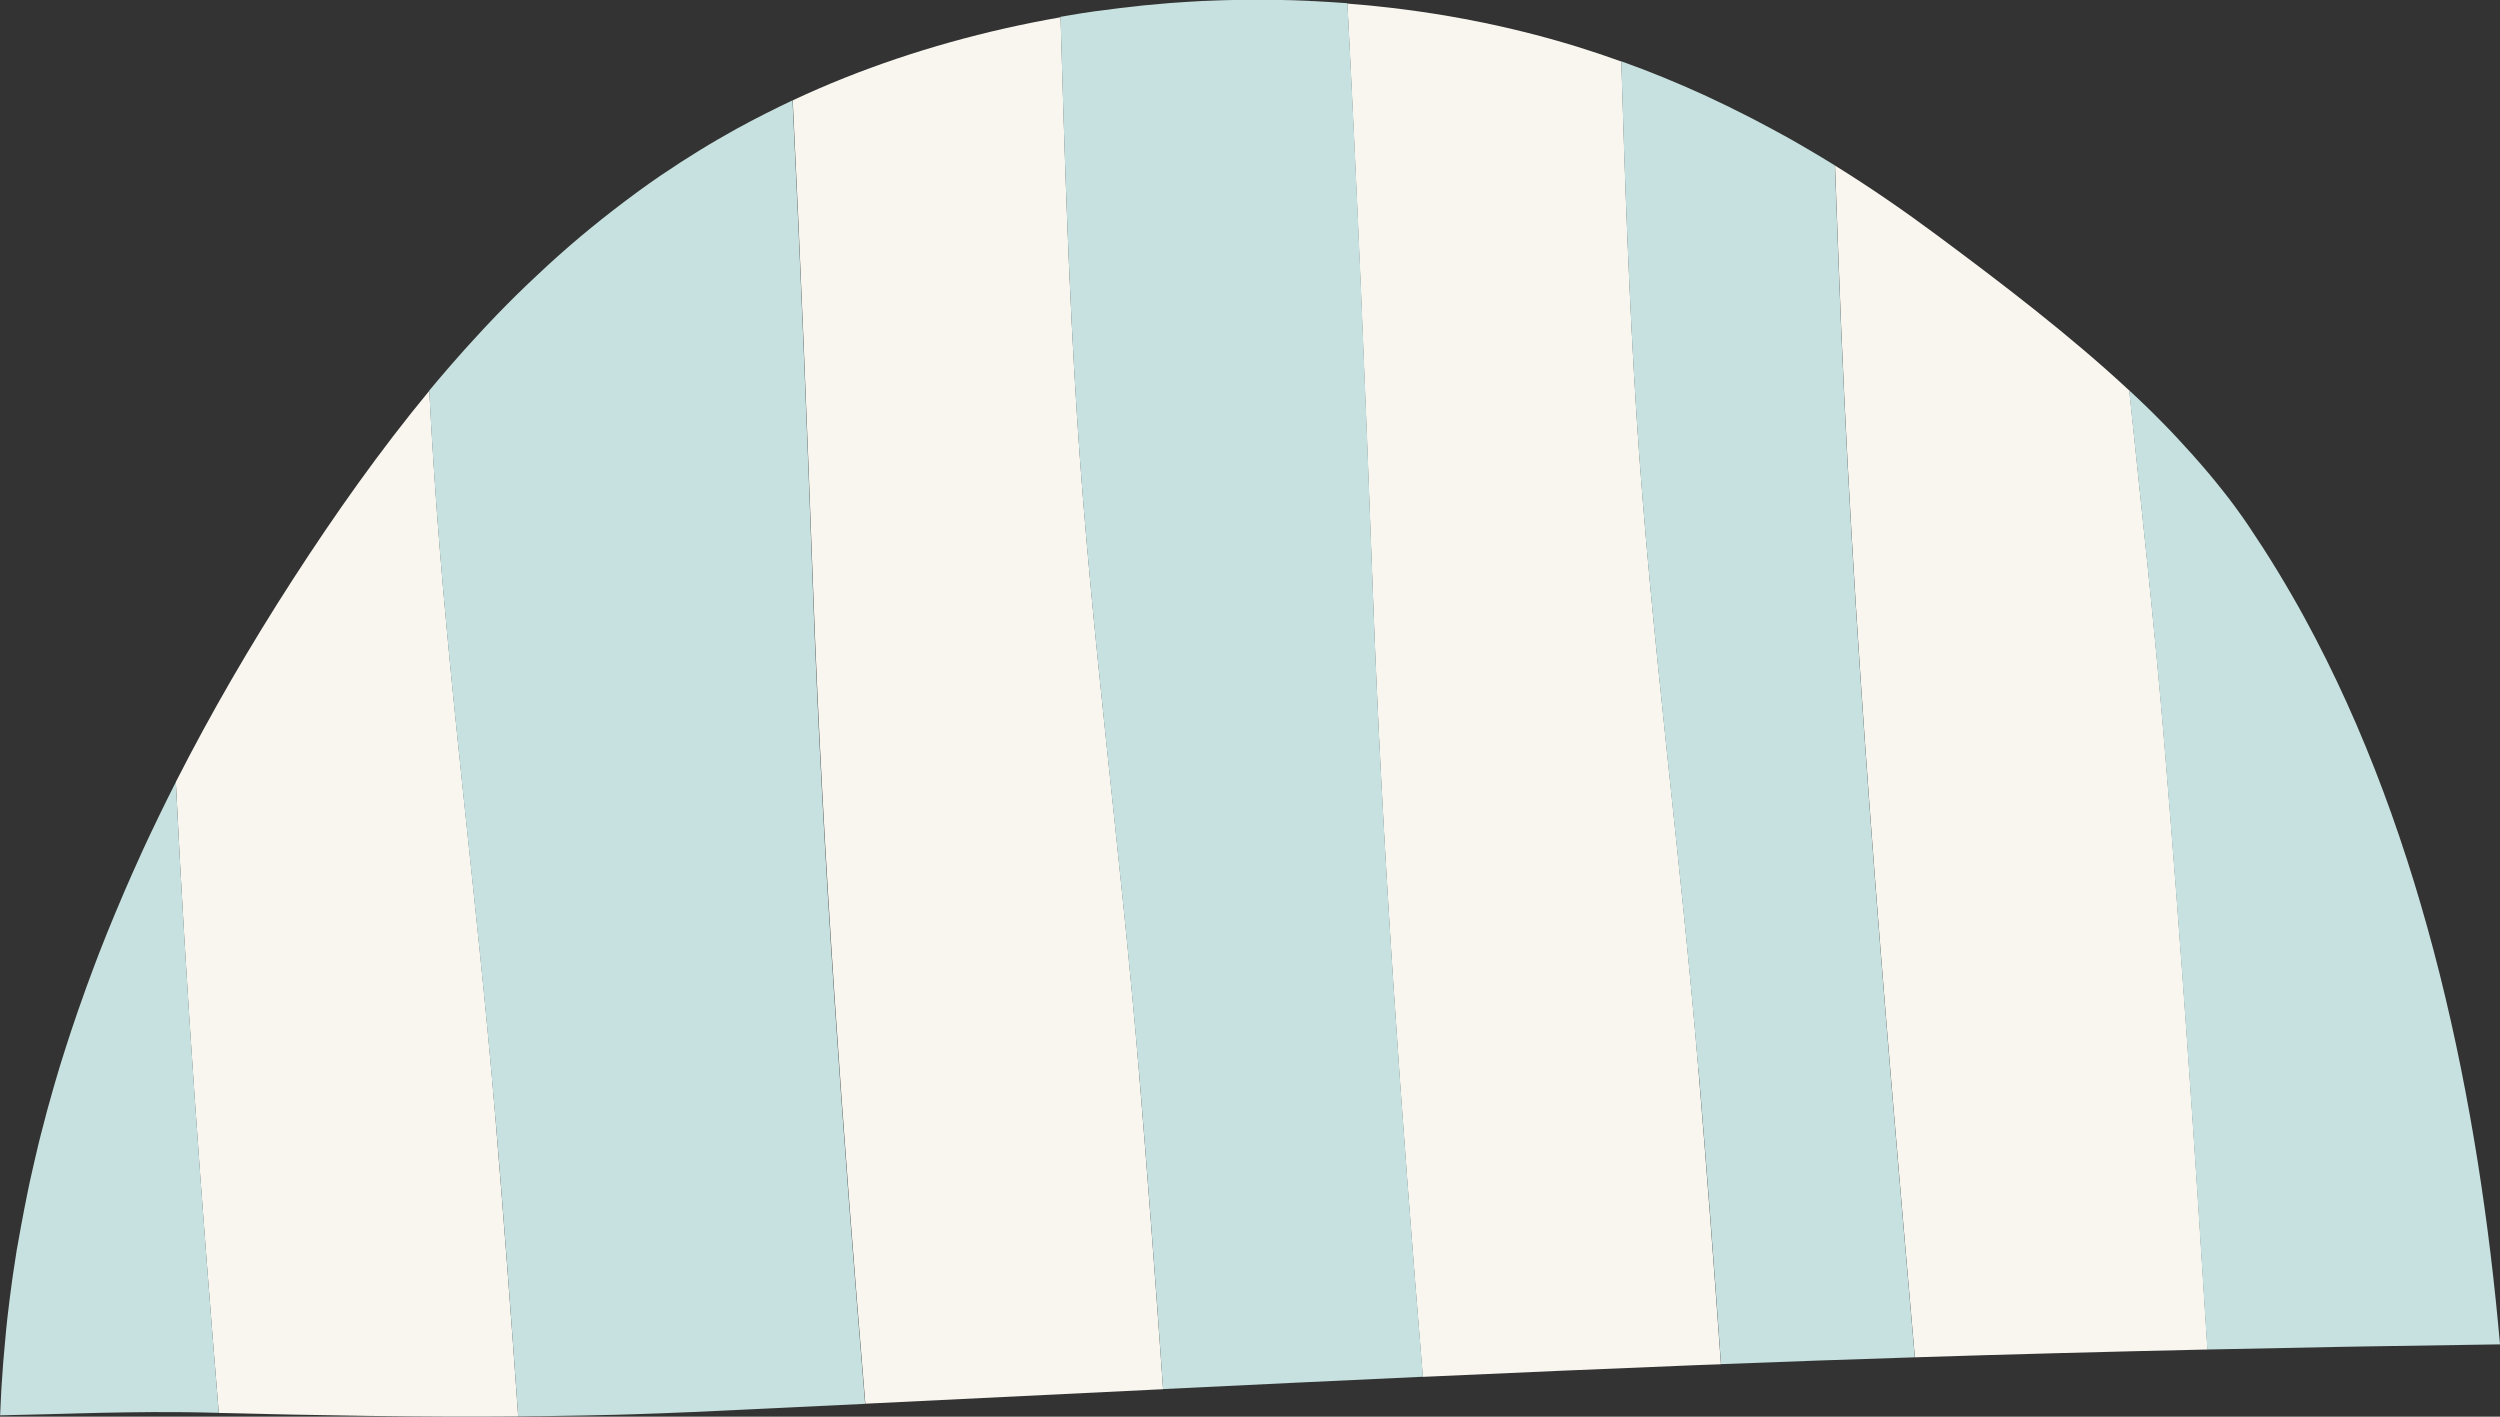 <svg width="150" height="85" viewBox="0 0 150 85" fill="none" xmlns="http://www.w3.org/2000/svg">
<rect x="0" y="0" width="150" height="85" fill="#333333" stroke="none"/>
<g clip-path="url(#clip0_404_1134)">
<path d="M51.922 84.223C57.874 83.935 63.833 83.64 69.785 83.352C69.337 76.978 68.859 70.604 68.333 64.237C67.251 51.18 65.478 38.187 64.63 25.115C64.111 17.115 63.869 9.079 63.634 1.036C59.149 1.82 54.777 3.036 50.662 4.676C49.601 5.101 48.569 5.547 47.565 6.021C48.042 15.734 48.427 25.453 48.783 35.173C49.381 51.568 50.57 67.899 51.922 84.23V84.223Z" fill="#F9F5EF"/>
<path d="M85.37 82.612C90.787 82.367 96.213 82.129 101.638 81.914C102.179 81.892 102.713 81.871 103.254 81.856C102.834 75.95 102.392 70.043 101.901 64.144C100.819 51.086 99.046 38.093 98.199 25.022C97.743 17.935 97.494 10.813 97.28 3.691C96.405 3.374 95.515 3.079 94.618 2.799C90.182 1.432 85.54 0.576 80.842 0.216C81.447 11.835 81.924 23.46 82.351 35.079C82.928 50.971 84.067 66.799 85.37 82.626V82.612Z" fill="#F9F5EF"/>
<path d="M31.091 84.986C30.671 79.007 30.215 73.029 29.724 67.058C28.642 54.007 26.869 41.007 26.022 27.935C25.922 26.439 25.837 24.942 25.758 23.446C22.804 27.022 20.105 30.842 17.549 34.799C15.008 38.734 12.658 42.777 10.551 46.914C11.163 59.554 12.089 72.165 13.128 84.777C19.137 84.921 25.11 85.036 31.091 84.986Z" fill="#F9F5EF"/>
<path d="M114.894 81.439C120.746 81.252 126.598 81.101 132.451 80.971C131.696 68.827 130.87 56.676 129.859 44.554C129.275 37.504 128.485 30.468 127.759 23.432C124.128 20.058 120.077 16.979 116.232 14.122C114.239 12.64 112.203 11.238 110.103 9.935C110.174 11.784 110.245 13.633 110.309 15.482C111.106 37.54 112.986 59.468 114.894 81.446V81.439Z" fill="#F9F5EF"/>
<path d="M101.908 64.137C102.399 70.036 102.848 75.942 103.261 81.849C105.197 81.777 107.141 81.705 109.077 81.633C111.014 81.568 112.95 81.504 114.887 81.439C112.979 59.468 111.099 37.532 110.302 15.475C110.238 13.626 110.167 11.777 110.095 9.928C109.106 9.317 108.095 8.719 107.077 8.151C107.027 8.122 106.977 8.101 106.927 8.072C106.479 7.827 106.03 7.583 105.574 7.345C105.489 7.302 105.404 7.259 105.318 7.209C104.891 6.986 104.457 6.77 104.022 6.554C103.937 6.511 103.852 6.468 103.766 6.424C103.303 6.201 102.841 5.978 102.378 5.763C102.328 5.741 102.278 5.712 102.221 5.691C100.612 4.957 98.968 4.281 97.273 3.676C97.487 10.806 97.736 17.921 98.192 25.007C99.039 38.079 100.804 51.072 101.894 64.129L101.908 64.137Z" fill="#C6E1DF"/>
<path d="M29.724 67.057C30.222 73.029 30.671 79.007 31.091 84.986C31.468 84.986 31.838 84.978 32.216 84.971C32.301 84.971 32.379 84.971 32.465 84.971C33.34 84.957 34.223 84.942 35.099 84.928C35.74 84.914 36.38 84.899 37.014 84.885C37.413 84.87 37.804 84.863 38.203 84.849C39.264 84.813 40.332 84.777 41.393 84.727C41.414 84.727 41.442 84.727 41.464 84.727C44.945 84.561 48.427 84.396 51.908 84.23C50.555 67.899 49.359 51.568 48.768 35.173C48.419 25.46 48.028 15.741 47.551 6.021C47.017 6.273 46.49 6.532 45.963 6.798C45.913 6.827 45.856 6.856 45.807 6.878C45.308 7.129 44.817 7.388 44.333 7.655C44.304 7.669 44.276 7.683 44.248 7.698C43.471 8.129 42.71 8.568 41.962 9.029C41.215 9.489 40.488 9.957 39.769 10.446C39.712 10.482 39.663 10.518 39.606 10.554C39.185 10.842 38.766 11.137 38.353 11.439C38.303 11.475 38.246 11.511 38.196 11.554C37.712 11.906 37.235 12.273 36.765 12.633C35.904 13.302 35.063 13.986 34.245 14.691C34.173 14.755 34.095 14.82 34.024 14.885C33.682 15.18 33.348 15.482 33.013 15.784C32.928 15.863 32.849 15.935 32.764 16.014C32.408 16.345 32.052 16.676 31.703 17.007C31.66 17.05 31.617 17.086 31.575 17.129C31.169 17.518 30.77 17.914 30.379 18.309C30.364 18.324 30.357 18.331 30.343 18.345C29.98 18.712 29.624 19.079 29.275 19.453C29.183 19.554 29.083 19.655 28.991 19.755C28.72 20.05 28.442 20.345 28.179 20.64C28.072 20.755 27.972 20.87 27.866 20.985C27.588 21.295 27.317 21.604 27.047 21.914C26.968 22.007 26.883 22.101 26.805 22.194C26.449 22.604 26.1 23.021 25.751 23.439C25.829 24.935 25.915 26.432 26.015 27.928C26.862 41 28.627 53.993 29.717 67.05L29.724 67.057Z" fill="#C6E1DF"/>
<path d="M68.333 64.23C68.859 70.597 69.344 76.971 69.785 83.345C74.982 83.093 80.18 82.842 85.377 82.604C84.074 66.777 82.935 50.95 82.358 35.057C81.938 23.439 81.461 11.813 80.849 0.194C80.201 0.144 79.56 0.108 78.912 0.072C78.777 0.072 78.635 0.057 78.499 0.05C77.851 0.021 77.196 -0 76.549 -0.007C76.52 -0.007 76.499 -0.007 76.47 -0.007C75.829 -0.014 75.189 -0.007 74.548 -0.007C74.441 -0.007 74.341 -0.007 74.235 -0.007C73.558 0.007 72.889 0.029 72.213 0.057C72.198 0.057 72.184 0.057 72.17 0.057C71.494 0.093 70.817 0.137 70.141 0.187C70.091 0.187 70.034 0.194 69.984 0.201C69.059 0.273 68.141 0.367 67.215 0.482C66.731 0.539 66.247 0.604 65.763 0.669C65.763 0.669 65.755 0.669 65.748 0.669C65.143 0.755 64.538 0.849 63.933 0.957C63.862 0.971 63.798 0.978 63.726 0.993C63.691 0.993 63.662 1.007 63.627 1.007C63.862 9.05 64.111 17.093 64.623 25.086C65.471 38.158 67.236 51.151 68.326 64.209L68.333 64.23Z" fill="#C6E1DF"/>
<path d="M132.45 80.971C135.085 80.914 137.719 80.863 140.36 80.813C140.923 80.806 141.485 80.791 142.048 80.784C144.689 80.741 147.33 80.698 149.971 80.662C149.979 80.662 149.993 80.662 150 80.662C148.733 66.273 145.536 50.367 138.267 37.057C138.011 36.583 137.74 36.108 137.47 35.64C136.929 34.705 136.366 33.777 135.782 32.87C135.49 32.417 135.191 31.964 134.892 31.518C134.672 31.187 134.437 30.863 134.202 30.54C134.166 30.489 134.124 30.439 134.088 30.381C133.86 30.072 133.625 29.763 133.383 29.46C133.34 29.41 133.298 29.352 133.255 29.302C133.006 28.986 132.757 28.676 132.493 28.367C132.479 28.345 132.458 28.331 132.443 28.309C132.173 27.993 131.902 27.676 131.625 27.367C131.61 27.352 131.596 27.331 131.582 27.317C131.297 27 131.012 26.691 130.72 26.374C130.692 26.345 130.663 26.317 130.635 26.28C130.343 25.964 130.044 25.655 129.738 25.345C129.731 25.338 129.717 25.324 129.709 25.317C129.076 24.669 128.421 24.036 127.745 23.417C128.478 30.453 129.261 37.489 129.845 44.539C130.856 56.669 131.682 68.813 132.436 80.957L132.45 80.971Z" fill="#C6E1DF"/>
<path d="M4.571 84.806C5.589 84.777 6.6 84.755 7.618 84.741C8.607 84.727 9.59 84.719 10.579 84.727C11.113 84.727 11.647 84.741 12.181 84.748C12.367 84.748 12.552 84.755 12.73 84.763C12.865 84.763 12.993 84.763 13.128 84.77C12.096 72.165 11.17 59.554 10.551 46.907C10.551 46.907 10.551 46.914 10.551 46.921C10.202 47.604 9.868 48.288 9.533 48.971C9.497 49.05 9.455 49.13 9.419 49.209C9.27 49.518 9.127 49.82 8.978 50.13C8.921 50.252 8.864 50.374 8.807 50.496C8.664 50.806 8.515 51.115 8.38 51.425C8.38 51.439 8.372 51.446 8.365 51.461C8.066 52.108 7.782 52.763 7.497 53.417C7.44 53.554 7.383 53.684 7.326 53.82C7.205 54.108 7.084 54.389 6.963 54.676C6.899 54.835 6.828 54.993 6.763 55.158C6.65 55.439 6.529 55.727 6.415 56.007C6.379 56.101 6.336 56.202 6.301 56.295C6.08 56.842 5.866 57.389 5.66 57.943C5.589 58.137 5.518 58.324 5.446 58.518C5.354 58.777 5.254 59.036 5.162 59.288C5.083 59.496 5.012 59.705 4.941 59.914C4.855 60.158 4.763 60.41 4.677 60.655C4.535 61.058 4.4 61.468 4.265 61.87C4.193 62.093 4.115 62.324 4.044 62.547C3.966 62.791 3.887 63.036 3.809 63.281C3.738 63.511 3.666 63.741 3.595 63.964C3.517 64.223 3.439 64.489 3.36 64.755C3.303 64.957 3.239 65.165 3.182 65.367C3.061 65.799 2.94 66.23 2.819 66.662C2.769 66.856 2.72 67.043 2.67 67.237C2.591 67.525 2.52 67.82 2.442 68.108C2.392 68.309 2.342 68.511 2.292 68.712C2.214 69.036 2.136 69.36 2.065 69.683C2.029 69.842 1.993 69.993 1.958 70.151C1.851 70.612 1.751 71.065 1.659 71.525C1.623 71.691 1.588 71.856 1.559 72.029C1.495 72.36 1.424 72.683 1.367 73.014C1.331 73.187 1.303 73.367 1.267 73.54C1.196 73.921 1.132 74.309 1.061 74.691C1.047 74.791 1.025 74.899 1.004 75C0.925 75.482 0.854 75.957 0.783 76.439C0.762 76.59 0.74 76.741 0.719 76.892C0.669 77.252 0.619 77.604 0.577 77.964C0.555 78.122 0.534 78.281 0.52 78.439C0.463 78.885 0.413 79.331 0.37 79.777C0.37 79.827 0.356 79.878 0.356 79.928C0.306 80.424 0.263 80.921 0.221 81.417C0.206 81.561 0.199 81.705 0.185 81.849C0.157 82.223 0.128 82.597 0.107 82.971C0.1 83.115 0.085 83.266 0.078 83.41C0.05 83.914 0.028 84.417 0.007 84.921C1.004 84.899 2.001 84.878 3.004 84.849C3.531 84.835 4.058 84.82 4.578 84.806H4.571Z" fill="#C6E1DF"/>
</g>
<defs>
<clipPath id="clip0_404_1134">
<rect width="150" height="85" fill="white"/>
</clipPath>
</defs>
</svg>
